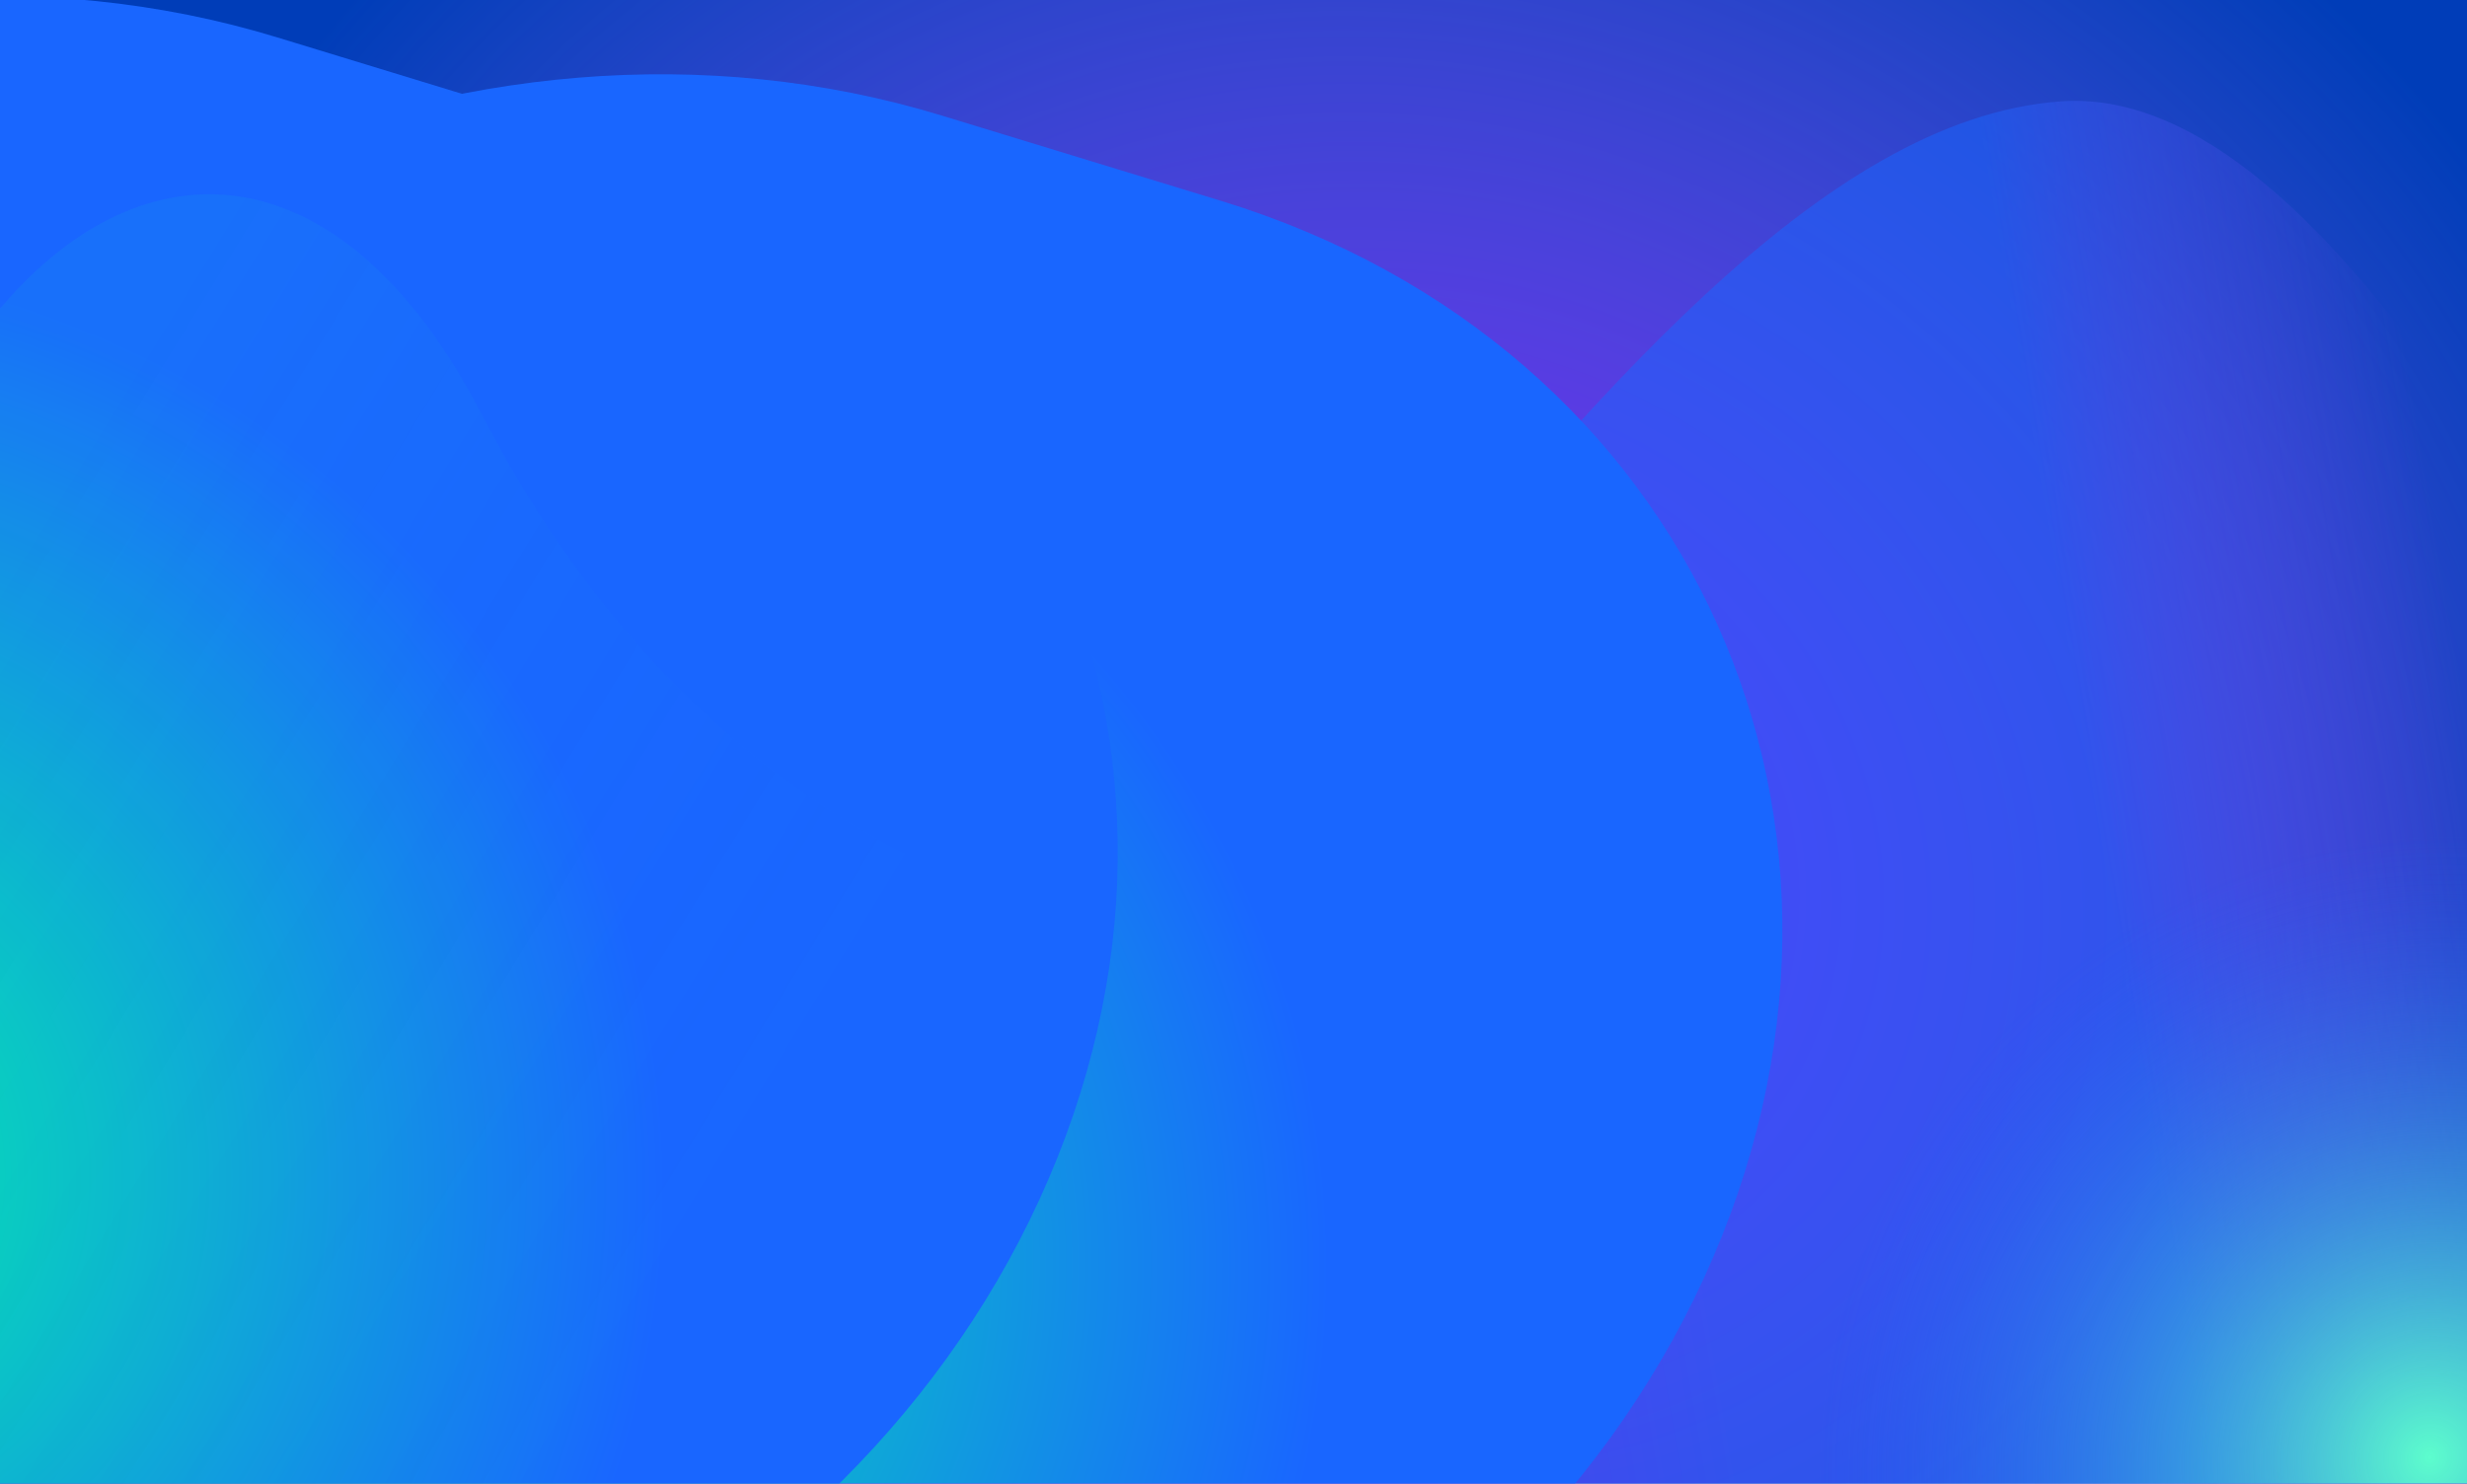 <svg width="2893" height="1740" viewBox="0 0 2893 1740" fill="none" xmlns="http://www.w3.org/2000/svg">
<g clip-path="url(#clip0_9_121)">
<rect width="2893" height="1740" fill="white"/>
<g clip-path="url(#clip1_9_121)">
<rect width="1740" height="2907" transform="matrix(-5.98511e-08 -1 -1 3.1924e-08 2900 1740)" fill="#003DB8"/>
<g filter="url(#filter0_f_9_121)">
<path d="M3019.42 1748.49C3600.75 1464.49 3761.64 811.462 3378.78 289.911L3087.84 -106.415C2704.98 -627.966 1923.35 -820.54 1342.02 -536.543L651.987 -199.442C70.657 84.556 -90.231 737.582 292.631 1259.13L583.567 1655.46C966.429 2177.01 1748.06 2369.58 2329.39 2085.59L3019.42 1748.49Z" fill="url(#paint0_radial_9_121)"/>
</g>
<g opacity="0.5" filter="url(#filter1_b_9_121)">
<path d="M-357.421 -310.145C-6.851 971.325 401.349 1553.6 799.841 1488C1065.39 1440.48 1326.68 1123.14 1587.93 805.848C1862.21 472.728 2136.45 139.665 2415.52 118.968C2573.67 106.956 2735.78 258.794 2900.33 504.397L2893.36 2577.58C2862.93 2495.99 2831.17 2420.43 2798.18 2351.31C2533.41 1794.1 2210.28 1650.02 1893.13 1837.31C1844.32 1866.14 1795.65 1902.81 1747.35 1947.04C1558.33 2121.75 1374.87 2404.87 1191.44 2687.94C998.856 2985.13 806.307 3282.28 607.388 3453.86C345.307 3680.19 59.662 3555.04 -227.615 3429.17C-272.745 3409.39 -317.915 3389.6 -363.041 3371.15C-363.041 3371.15 -360.122 1459.25 -357.421 -310.145Z" fill="url(#paint1_linear_9_121)"/>
</g>
<g style="mix-blend-mode:color-dodge" filter="url(#filter2_f_9_121)">
<path d="M553.876 2147.04C1109.38 2316.7 1756.1 2026.3 1998.38 1498.41V1498.41C2240.65 970.519 1986.73 405.036 1431.23 235.37L1104.39 135.542C548.891 -34.124 -97.834 256.275 -340.109 784.167V784.167C-582.385 1312.06 -328.466 1877.54 227.034 2047.21L553.876 2147.04Z" fill="url(#paint2_radial_9_121)"/>
</g>
<g filter="url(#filter3_f_9_121)">
<path d="M-225.514 2055.31C329.986 2224.97 976.711 1934.57 1218.99 1406.68V1406.68C1461.26 878.791 1207.34 313.308 651.843 143.641L325.002 43.814C-230.498 -125.853 -877.223 164.547 -1119.5 692.439V692.439C-1361.77 1220.33 -1107.86 1785.81 -552.356 1955.48L-225.514 2055.31Z" fill="url(#paint3_radial_9_121)"/>
</g>
<g style="mix-blend-mode:color-dodge" opacity="0.25">
<path d="M2588.15 1200.44C2812.94 1533.9 3039.18 1594.2 3124.21 1582.67L2010.11 3696.96L149.81 4420.02C-144.562 4198.85 -273.423 3815.23 -131.972 3117.45C-18.843 2559.38 -74.531 2066.31 -183.952 1395.61C-340.402 436.647 244.326 -135.594 566.628 489.039C907.438 1149.54 1568.63 1197.43 1856.87 1030.14C2122.12 876.192 2363.36 866.97 2588.15 1200.44Z" fill="url(#paint4_linear_9_121)" fill-opacity="0.25"/>
</g>
<g filter="url(#filter4_f_9_121)">
<path d="M3099.87 2769.09C3655.37 2938.76 4302.09 2648.36 4544.37 2120.47V2120.47C4786.64 1592.58 4532.72 1027.09 3977.22 857.428L3650.38 757.601C3094.88 587.935 2448.16 878.334 2205.88 1406.23V1406.23C1963.61 1934.12 2217.53 2499.6 2773.03 2669.27L3099.87 2769.09Z" fill="url(#paint5_radial_9_121)"/>
</g>
</g>
</g>
<defs>
<filter id="filter0_f_9_121" x="-406.233" y="-1158.62" width="4483.87" height="3866.29" filterUnits="userSpaceOnUse" color-interpolation-filters="sRGB">
<feFlood flood-opacity="0" result="BackgroundImageFix"/>
<feBlend mode="normal" in="SourceGraphic" in2="BackgroundImageFix" result="shape"/>
<feGaussianBlur stdDeviation="245.474" result="effect1_foregroundBlur_9_121"/>
</filter>
<filter id="filter1_b_9_121" x="-667.041" y="-614.145" width="3871.37" height="4497.35" filterUnits="userSpaceOnUse" color-interpolation-filters="sRGB">
<feFlood flood-opacity="0" result="BackgroundImageFix"/>
<feGaussianBlur in="BackgroundImage" stdDeviation="152"/>
<feComposite in2="SourceAlpha" operator="in" result="effect1_backgroundBlur_9_121"/>
<feBlend mode="normal" in="SourceGraphic" in2="effect1_backgroundBlur_9_121" result="shape"/>
</filter>
<filter id="filter2_f_9_121" x="-870.235" y="-351.231" width="3398.74" height="2985.04" filterUnits="userSpaceOnUse" color-interpolation-filters="sRGB">
<feFlood flood-opacity="0" result="BackgroundImageFix"/>
<feBlend mode="normal" in="SourceGraphic" in2="BackgroundImageFix" result="shape"/>
<feGaussianBlur stdDeviation="219.174" result="effect1_foregroundBlur_9_121"/>
</filter>
<filter id="filter3_f_9_121" x="-1649.62" y="-442.959" width="3398.74" height="2985.04" filterUnits="userSpaceOnUse" color-interpolation-filters="sRGB">
<feFlood flood-opacity="0" result="BackgroundImageFix"/>
<feBlend mode="normal" in="SourceGraphic" in2="BackgroundImageFix" result="shape"/>
<feGaussianBlur stdDeviation="219.174" result="effect1_foregroundBlur_9_121"/>
</filter>
<filter id="filter4_f_9_121" x="1675.76" y="270.828" width="3398.74" height="2985.04" filterUnits="userSpaceOnUse" color-interpolation-filters="sRGB">
<feFlood flood-opacity="0" result="BackgroundImageFix"/>
<feBlend mode="normal" in="SourceGraphic" in2="BackgroundImageFix" result="shape"/>
<feGaussianBlur stdDeviation="219.174" result="effect1_foregroundBlur_9_121"/>
</filter>
<radialGradient id="paint0_radial_9_121" cx="0" cy="0" r="1" gradientUnits="userSpaceOnUse" gradientTransform="translate(1653.66 1018.88) rotate(-150.985) scale(1609.69 1471.5)">
<stop stop-color="#7F1AFF"/>
<stop offset="1" stop-color="#AE70FF" stop-opacity="0"/>
</radialGradient>
<linearGradient id="paint1_linear_9_121" x1="2866.89" y1="686.019" x2="887.378" y2="1020.48" gradientUnits="userSpaceOnUse">
<stop stop-color="#9747FF" stop-opacity="0"/>
<stop offset="0.223" stop-color="#1966FF"/>
<stop offset="0.489" stop-color="#1966FF"/>
<stop offset="1" stop-color="#7F1AFF"/>
</linearGradient>
<radialGradient id="paint2_radial_9_121" cx="0" cy="0" r="1" gradientUnits="userSpaceOnUse" gradientTransform="translate(491.334 1470.05) rotate(-140.48) scale(1077.83 1060.45)">
<stop stop-color="#02F2AA"/>
<stop offset="1" stop-color="#1966FF"/>
</radialGradient>
<radialGradient id="paint3_radial_9_121" cx="0" cy="0" r="1" gradientUnits="userSpaceOnUse" gradientTransform="translate(-288.056 1378.32) rotate(-140.48) scale(1077.83 1060.45)">
<stop stop-color="#02F2AA"/>
<stop offset="1" stop-color="#1966FF"/>
</radialGradient>
<linearGradient id="paint4_linear_9_121" x1="1043.12" y1="1150.5" x2="68.168" y2="552.563" gradientUnits="userSpaceOnUse">
<stop stop-color="#1966FF" stop-opacity="0"/>
<stop offset="1" stop-color="#0DFDB5"/>
</linearGradient>
<radialGradient id="paint5_radial_9_121" cx="0" cy="0" r="1" gradientUnits="userSpaceOnUse" gradientTransform="translate(2849.83 1711.49) rotate(-154.636) scale(712.639 740.648)">
<stop stop-color="#5DFDCD"/>
<stop offset="1" stop-color="#1966FF" stop-opacity="0"/>
</radialGradient>
<clipPath id="clip0_9_121">
<rect width="2893" height="1740" fill="white"/>
</clipPath>
<clipPath id="clip1_9_121">
<rect width="1740" height="2907" fill="white" transform="matrix(-5.98511e-08 -1 -1 3.1924e-08 2900 1740)"/>
</clipPath>
</defs>
</svg>
